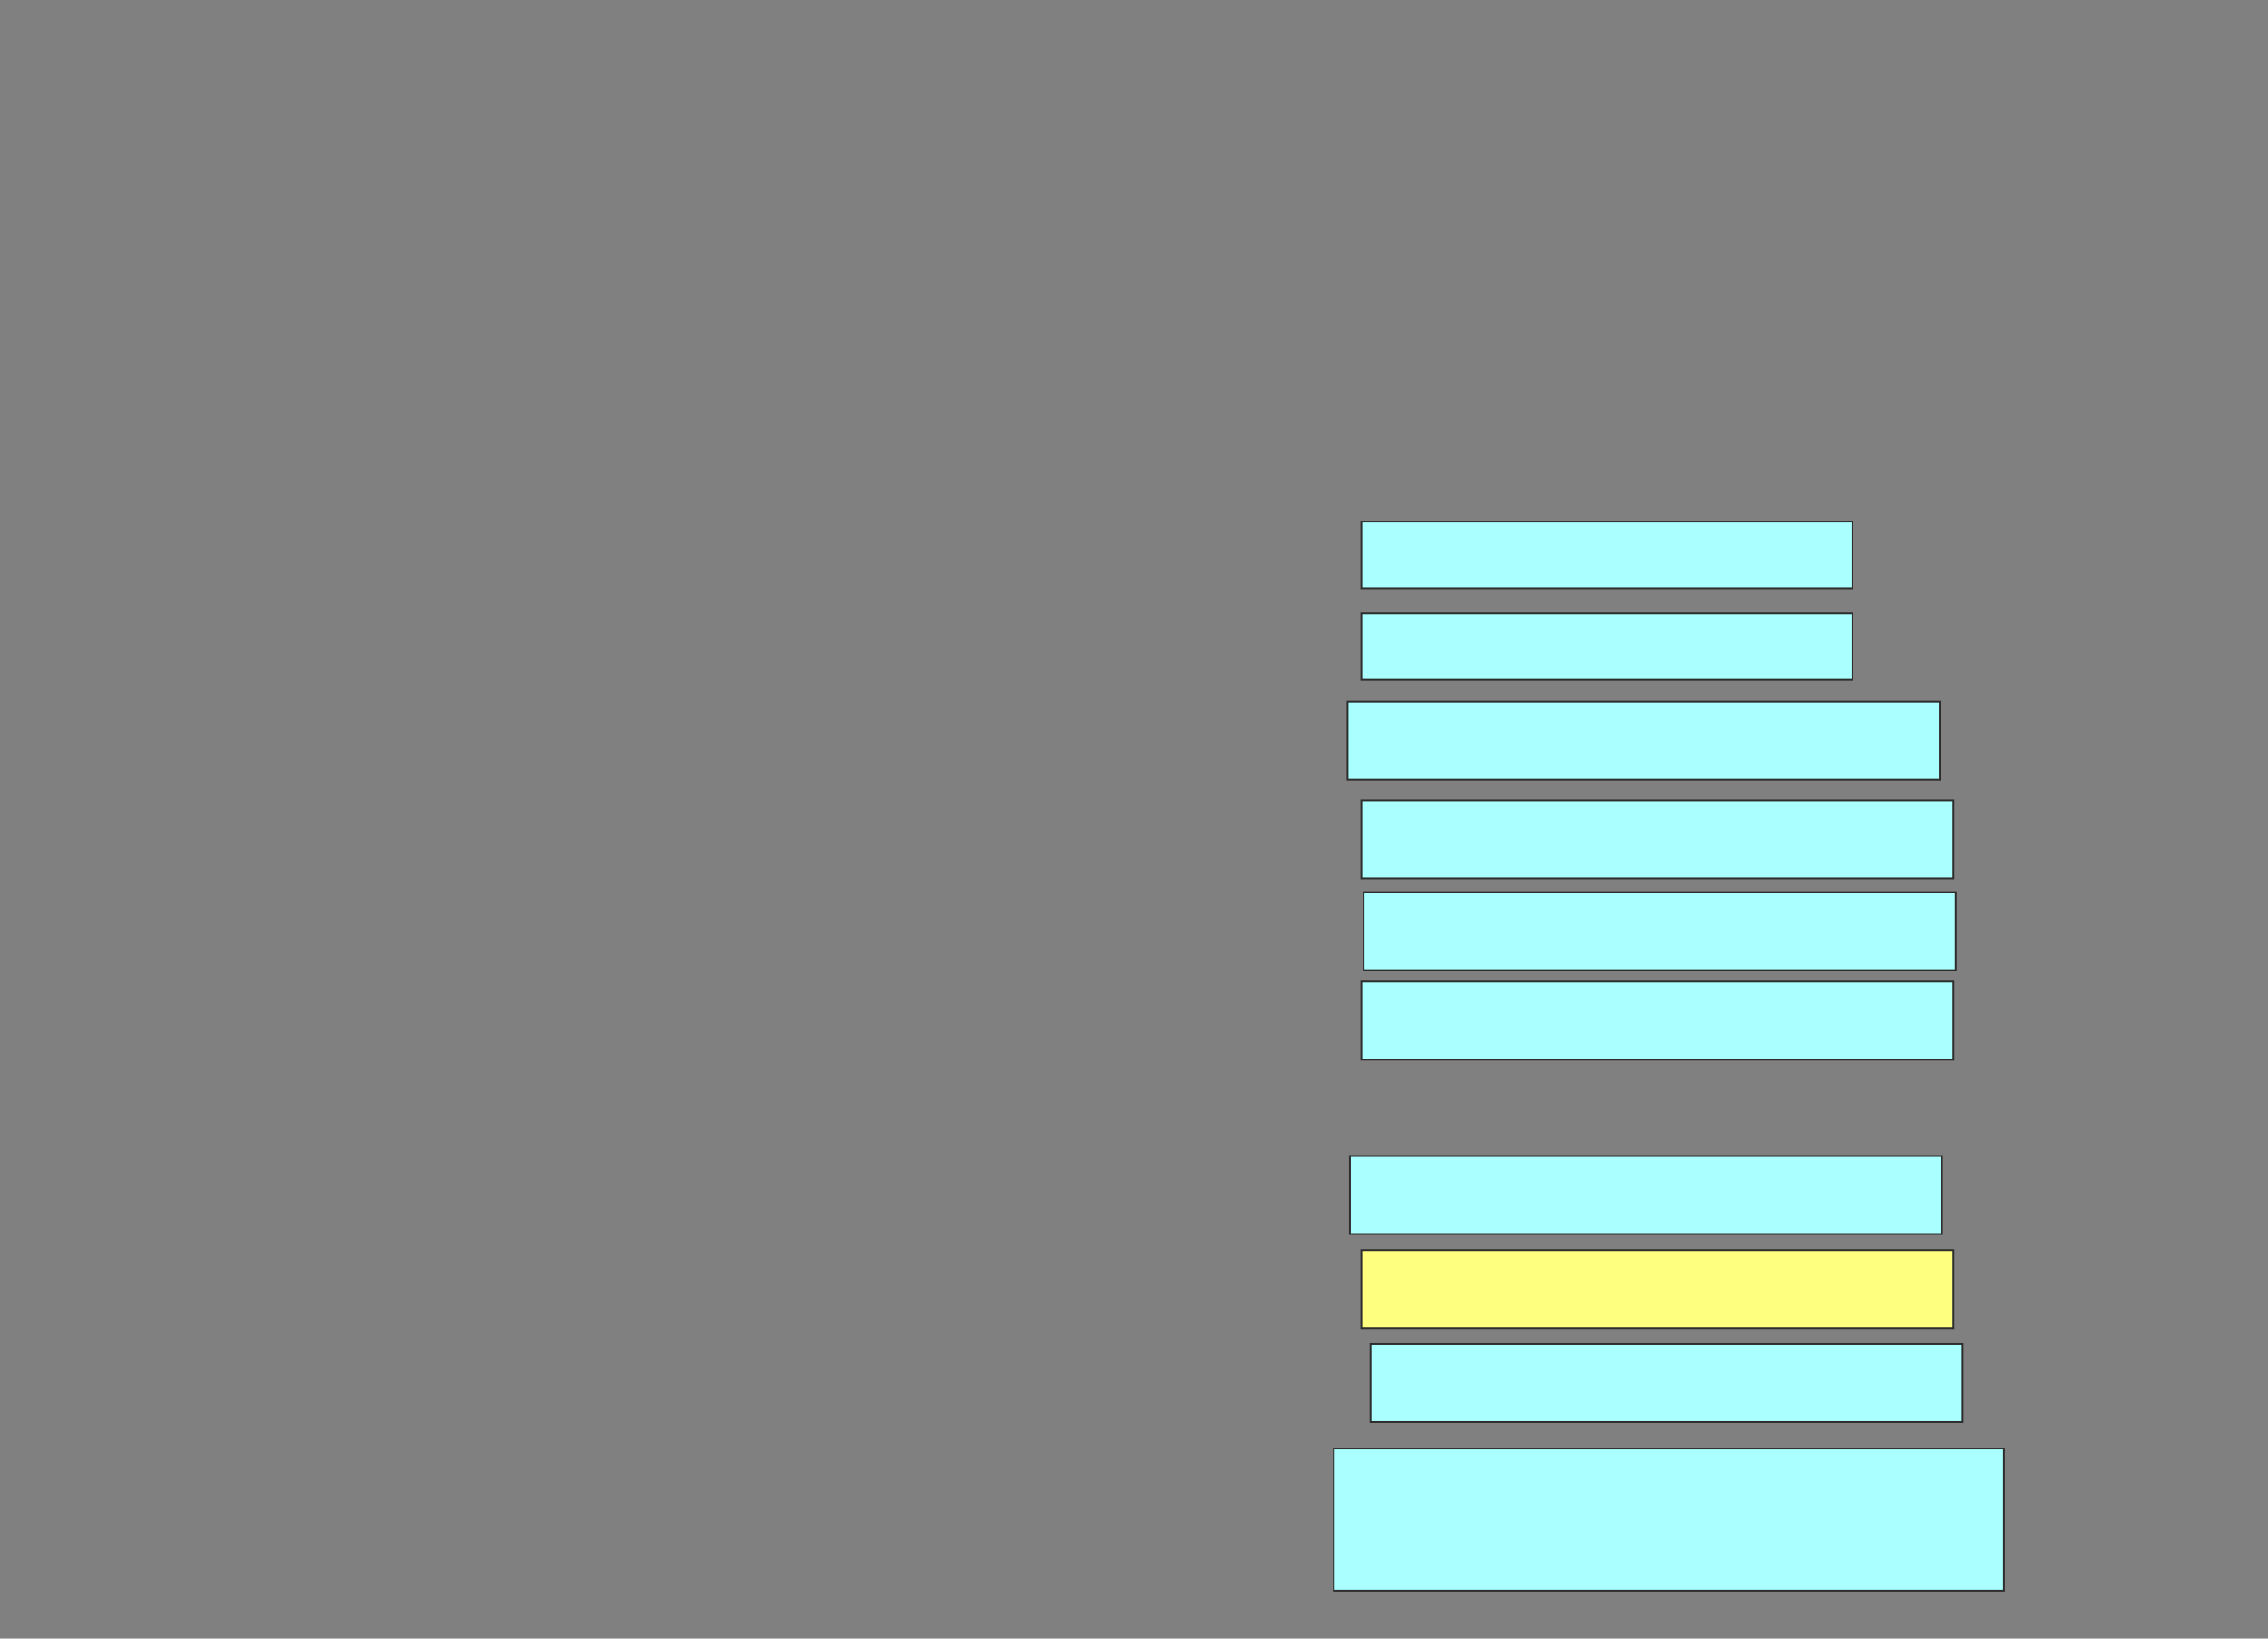 <svg xmlns="http://www.w3.org/2000/svg" width="1251" height="904" style="vector-effect: non-scaling-stroke;" stroke="null">
 <rect width="100%" height="100%" fill="#808080" stroke="none"/>
 <!-- Created with Image Occlusion Enhanced -->
 <g stroke="null">
  <title stroke="null">Labels</title>
 </g>
 <g stroke="null">
  <title stroke="null">Masks</title>
  <rect stroke="#2D2D2D" id="3f3fe8e263cc45b7a2d8e55ee941f813-ao-1" height="36.709" width="270.886" y="287.772" x="750.899" fill="#aaffff"/>
  <rect stroke="#2D2D2D" id="3f3fe8e263cc45b7a2d8e55ee941f813-ao-2" height="78.481" width="369.62" y="799.165" x="735.709" stroke-linecap="null" stroke-linejoin="null" stroke-dasharray="null" fill="#aaffff"/>
  <rect id="3f3fe8e263cc45b7a2d8e55ee941f813-ao-3" stroke="#2D2D2D" height="36.709" width="270.886" y="338.405" x="750.899" fill="#aaffff"/>
  <rect id="3f3fe8e263cc45b7a2d8e55ee941f813-ao-4" stroke="#2D2D2D" height="43.038" width="326.582" y="387.139" x="743.304" stroke-linecap="null" stroke-linejoin="null" stroke-dasharray="null" fill="#aaffff"/>
  <rect id="3f3fe8e263cc45b7a2d8e55ee941f813-ao-5" stroke="#2D2D2D" height="43.038" width="326.582" y="441.57" x="750.899" stroke-linecap="null" stroke-linejoin="null" stroke-dasharray="null" fill="#aaffff"/>
  <rect id="3f3fe8e263cc45b7a2d8e55ee941f813-ao-6" stroke="#2D2D2D" height="43.038" width="326.582" y="492.203" x="752.165" stroke-linecap="null" stroke-linejoin="null" stroke-dasharray="null" fill="#aaffff"/>
  <rect id="3f3fe8e263cc45b7a2d8e55ee941f813-ao-7" stroke="#2D2D2D" height="43.038" width="326.582" y="541.57" x="750.899" stroke-linecap="null" stroke-linejoin="null" stroke-dasharray="null" fill="#aaffff"/>
  <rect id="3f3fe8e263cc45b7a2d8e55ee941f813-ao-8" stroke="#2D2D2D" height="43.038" width="326.582" y="637.772" x="744.57" stroke-linecap="null" stroke-linejoin="null" stroke-dasharray="null" fill="#aaffff"/>
  <rect id="3f3fe8e263cc45b7a2d8e55ee941f813-ao-9" stroke="#2D2D2D" height="43.038" width="326.582" y="689.671" x="750.899" stroke-linecap="null" stroke-linejoin="null" stroke-dasharray="null" fill="#ffff7f" class="qshape"/>
  <rect id="3f3fe8e263cc45b7a2d8e55ee941f813-ao-10" stroke="#2D2D2D" height="43.038" width="326.582" y="741.57" x="755.962" stroke-linecap="null" stroke-linejoin="null" stroke-dasharray="null" fill="#aaffff"/>
 </g>
</svg>